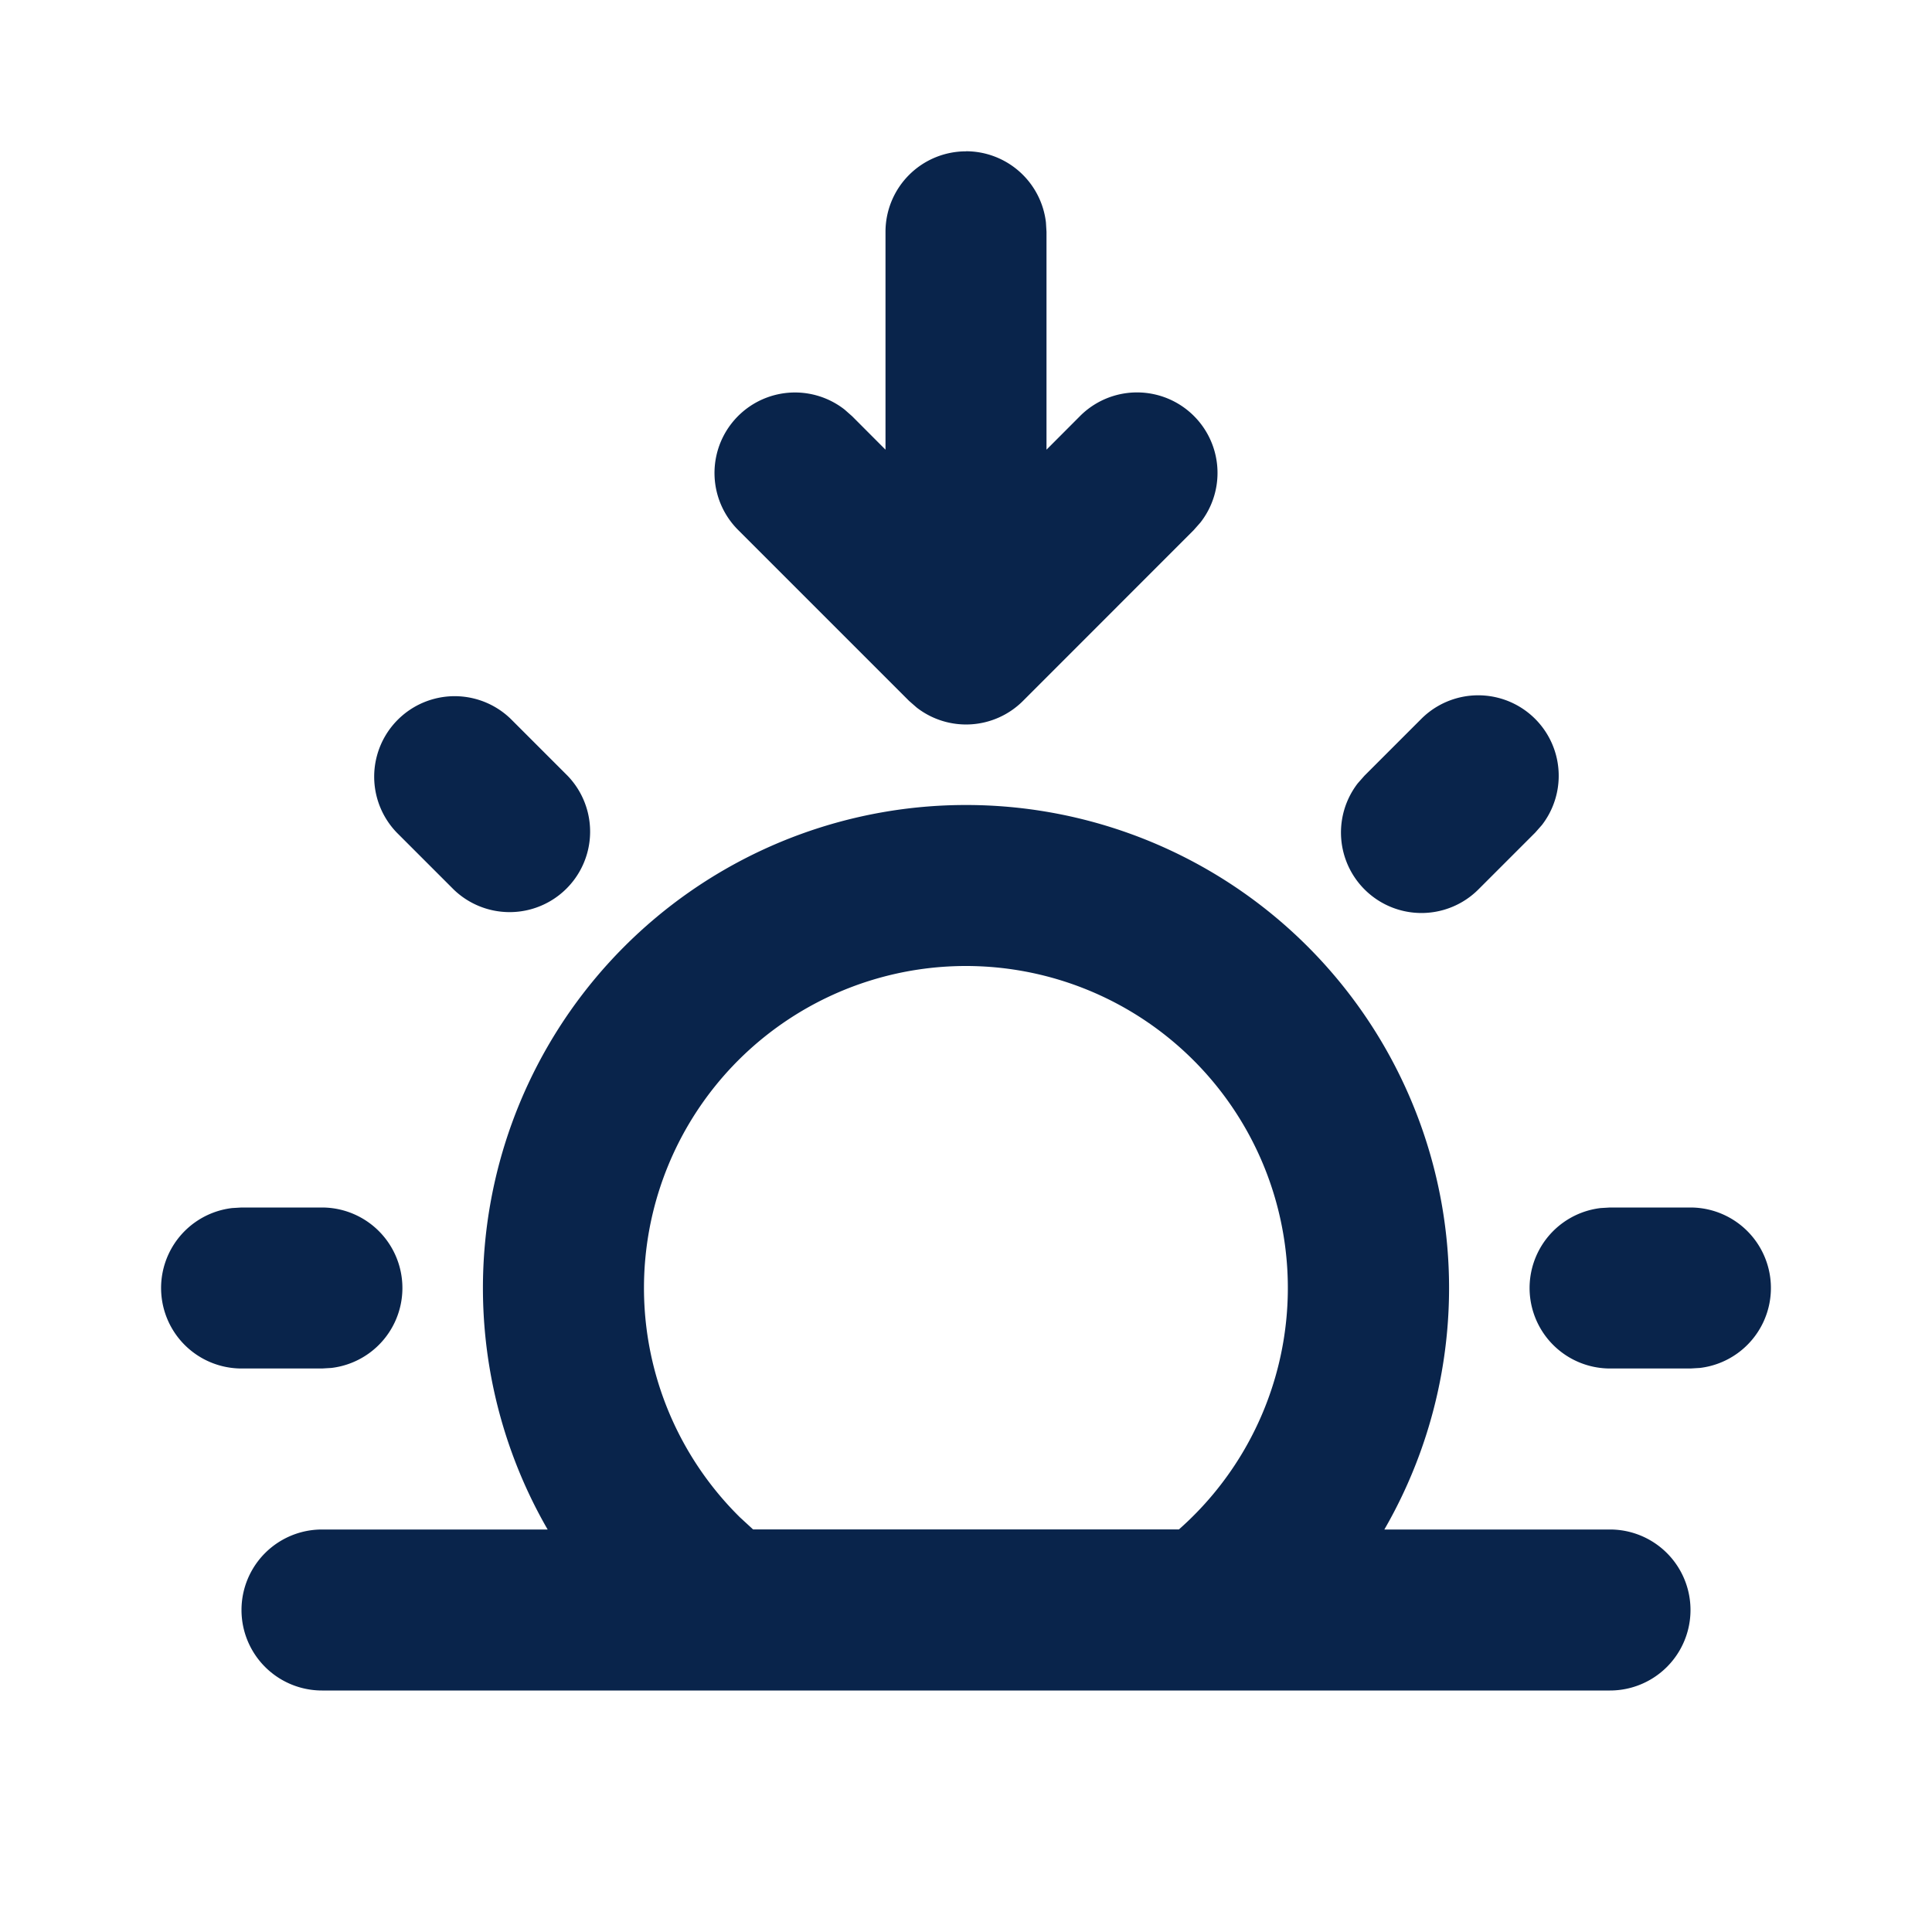 <svg xmlns="http://www.w3.org/2000/svg" width="24" height="24"><g fill="none" fill-rule="nonzero"><path d="M24 0v24H0V0h24ZM12.593 23.258l-.011.002-.071.035-.02.004-.014-.004-.071-.035c-.01-.004-.019-.001-.024.005l-.004.01-.017.428.005.02.01.013.104.074.015.004.012-.004.104-.074.012-.016.004-.017-.017-.427c-.002-.01-.009-.017-.017-.018Zm.265-.113-.013.002-.185.093-.01.01-.003.011.018.43.005.012.008.007.201.093c.012.004.023 0 .029-.008l.004-.014-.034-.614c-.003-.012-.01-.02-.02-.022Zm-.715.002a.023.023 0 0 0-.027.006l-.006.014-.034.614c0 .012.007.02.017.024l.015-.002.201-.093.01-.008.004-.011.017-.43-.003-.012-.01-.01-.184-.092Z"/><path fill="#09244B" d="M12 10a6 6 0 0 1 5.197 9H20a1 1 0 1 1 0 2H4a1 1 0 1 1 0-2h2.803A6 6 0 0 1 12 10Zm0 2a4 4 0 0 0-2.808 6.849l.163.15h5.29A4 4 0 0 0 12 12Zm9 3a1 1 0 0 1 .117 1.993L21 17h-1a1 1 0 0 1-.117-1.993L20 15h1ZM4 15a1 1 0 0 1 .117 1.993L4 17H3a1 1 0 0 1-.117-1.993L3 15h1Zm2.343-6.071.707.707a1 1 0 0 1-1.414 1.414l-.707-.707a1 1 0 0 1 1.414-1.414Zm11.314 0a1 1 0 0 1 1.497 1.32l-.083.094-.707.707a1 1 0 0 1-1.497-1.32l.083-.094.707-.707ZM12 1.879a1 1 0 0 1 .993.884L13 2.88v2.706l.414-.415a1 1 0 0 1 1.498 1.32l-.084.095-2.12 2.121a1 1 0 0 1-1.32.083l-.095-.083-2.121-2.121a1 1 0 0 1 1.32-1.498l.094.083.414.415V2.88a1 1 0 0 1 1-1Z"/></g></svg>